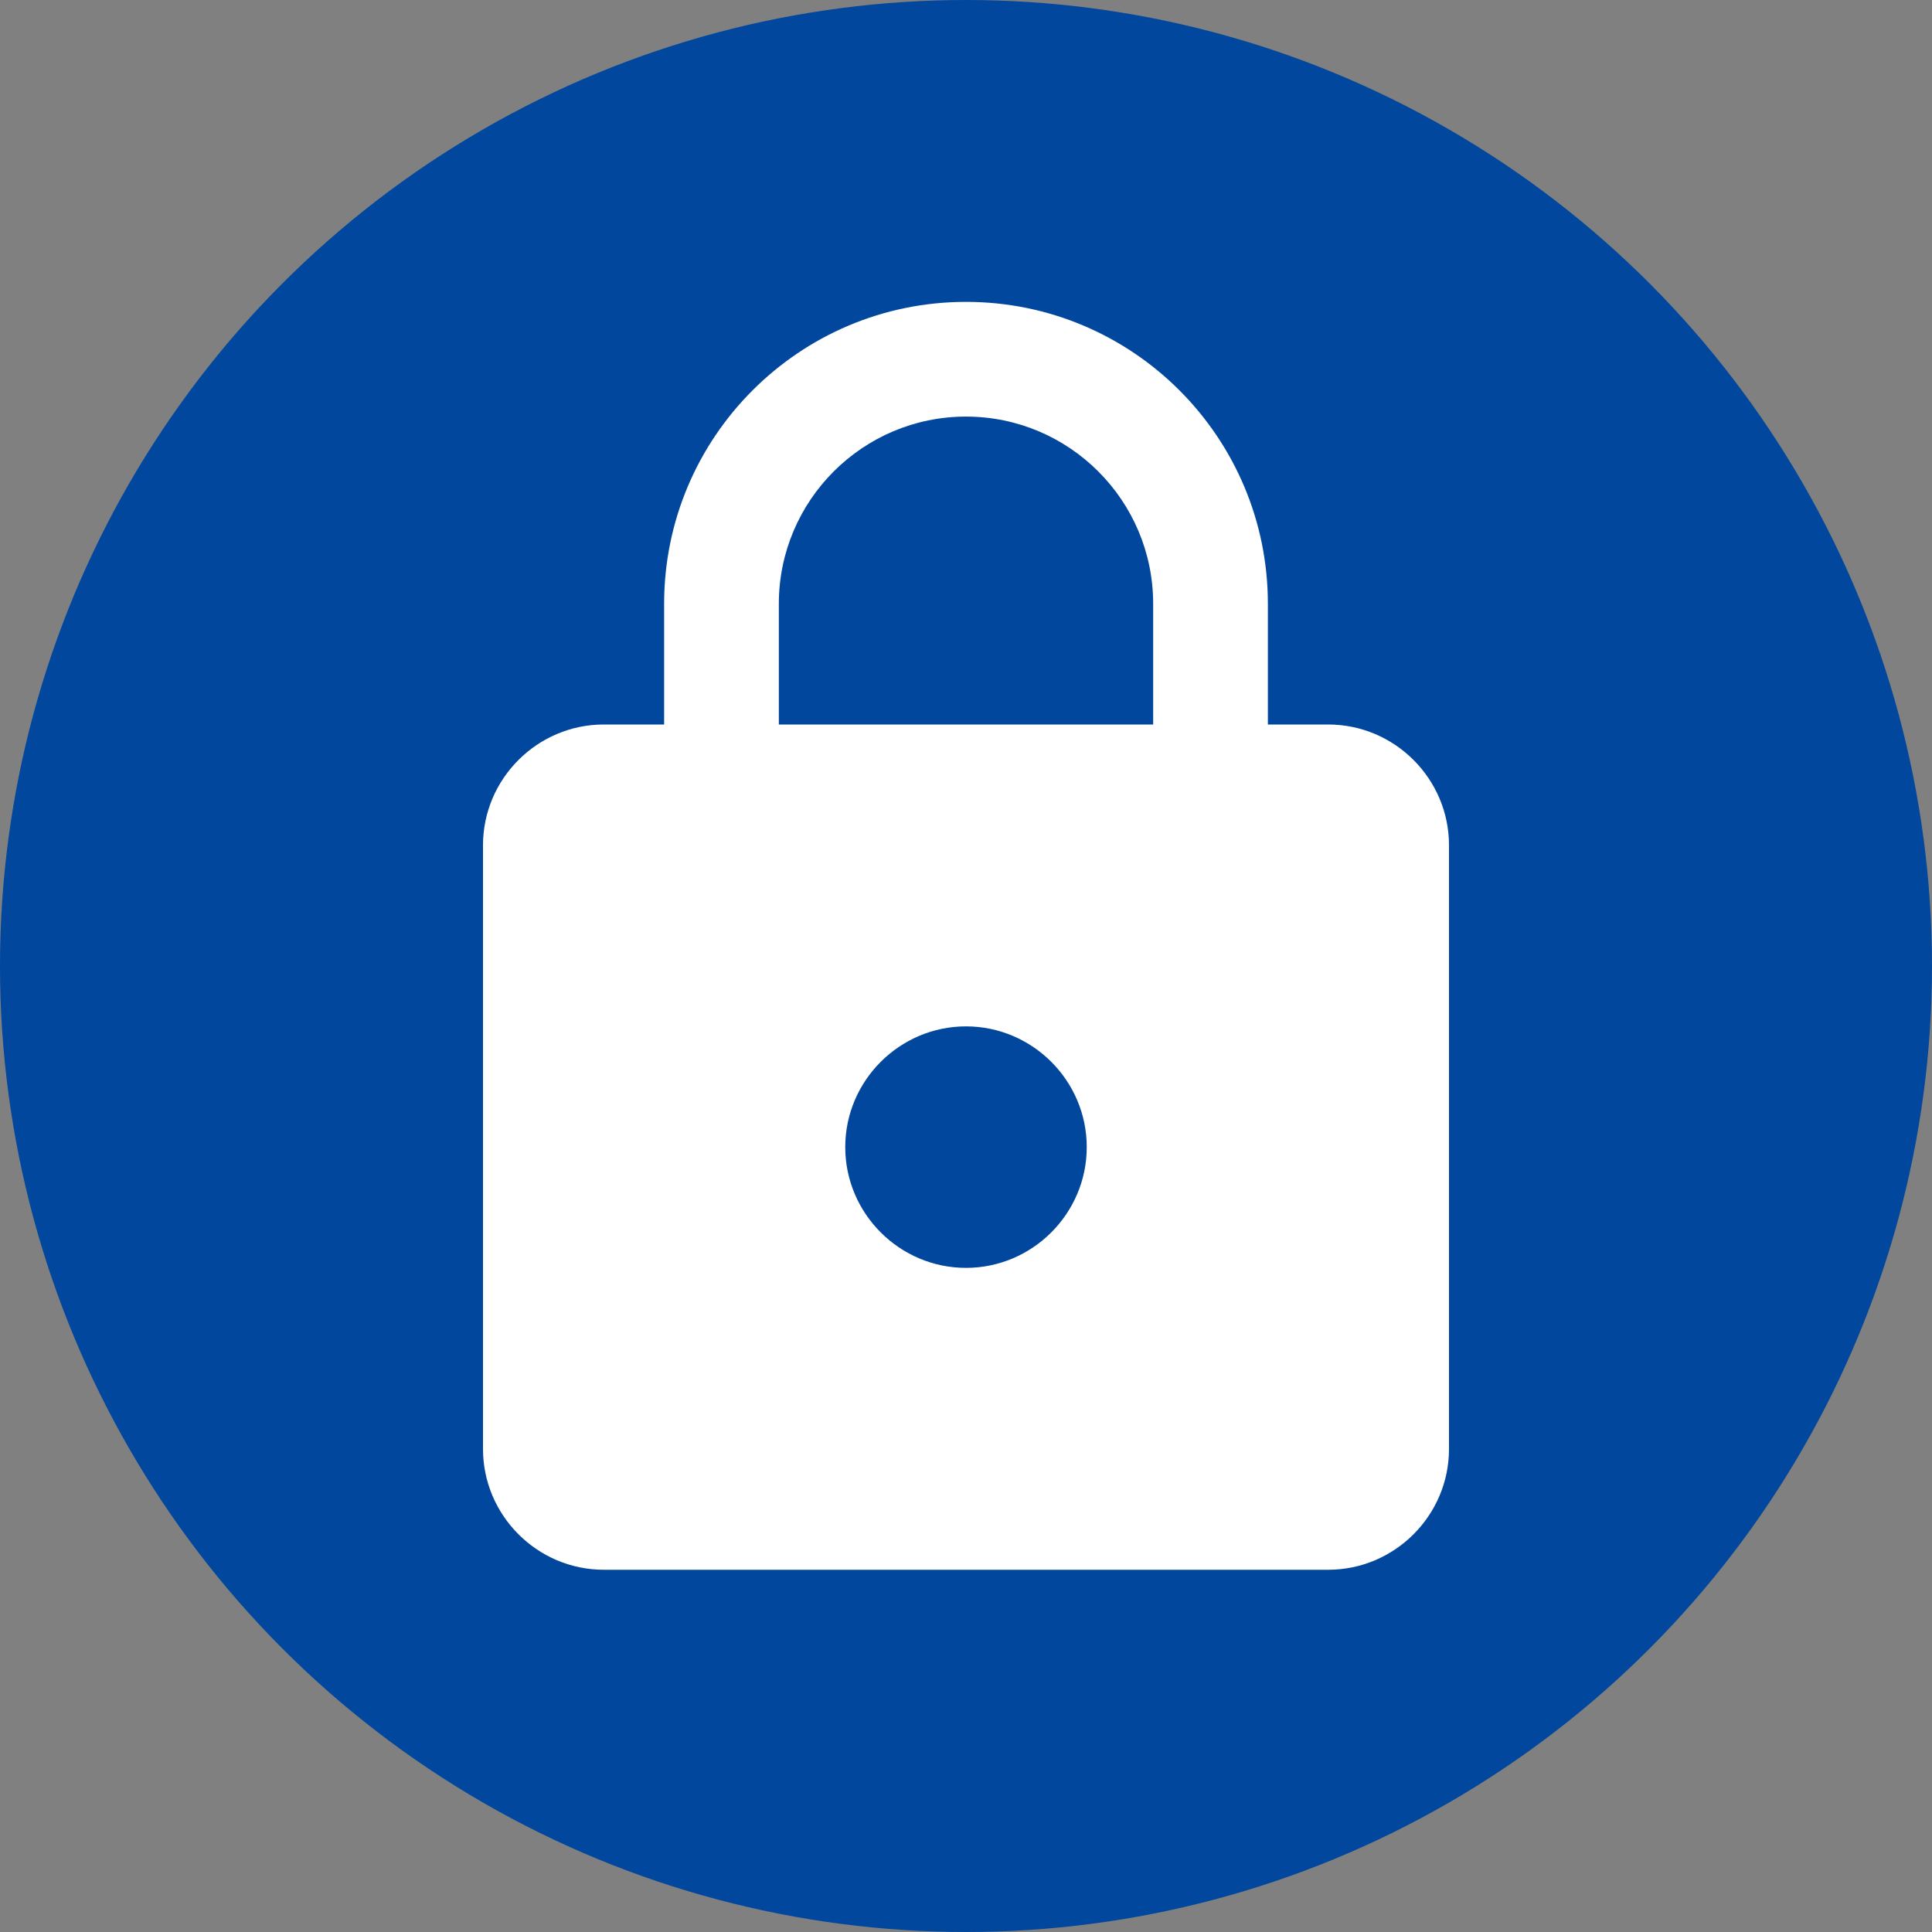 <svg width="32" height="32" viewBox="0 0 32 32" fill="none" xmlns="http://www.w3.org/2000/svg">
<rect x="0" y="0" width="32" height="32" fill="#808080" stroke="none"/>
<circle cx="16" cy="16" r="16" fill="#00479D"/>
<g clip-path="url(#clip0_9595_18788)">
<path d="M22 12H21V10C21 7.24 18.76 5 16 5C13.24 5 11 7.24 11 10V12H10C8.9 12 8 12.9 8 14V24C8 25.1 8.9 26 10 26H22C23.1 26 24 25.1 24 24V14C24 12.9 23.1 12 22 12ZM16 21C14.9 21 14 20.1 14 19C14 17.9 14.9 17 16 17C17.1 17 18 17.9 18 19C18 20.1 17.1 21 16 21ZM19.1 12H12.9V10C12.9 8.29 14.29 6.9 16 6.9C17.71 6.9 19.1 8.29 19.1 10V12Z" fill="white"/>
</g>
<defs>
<clipPath id="clip0_9595_18788">
<rect width="24" height="24" fill="white" transform="translate(4 4)"/>
</clipPath>
</defs>
</svg>
